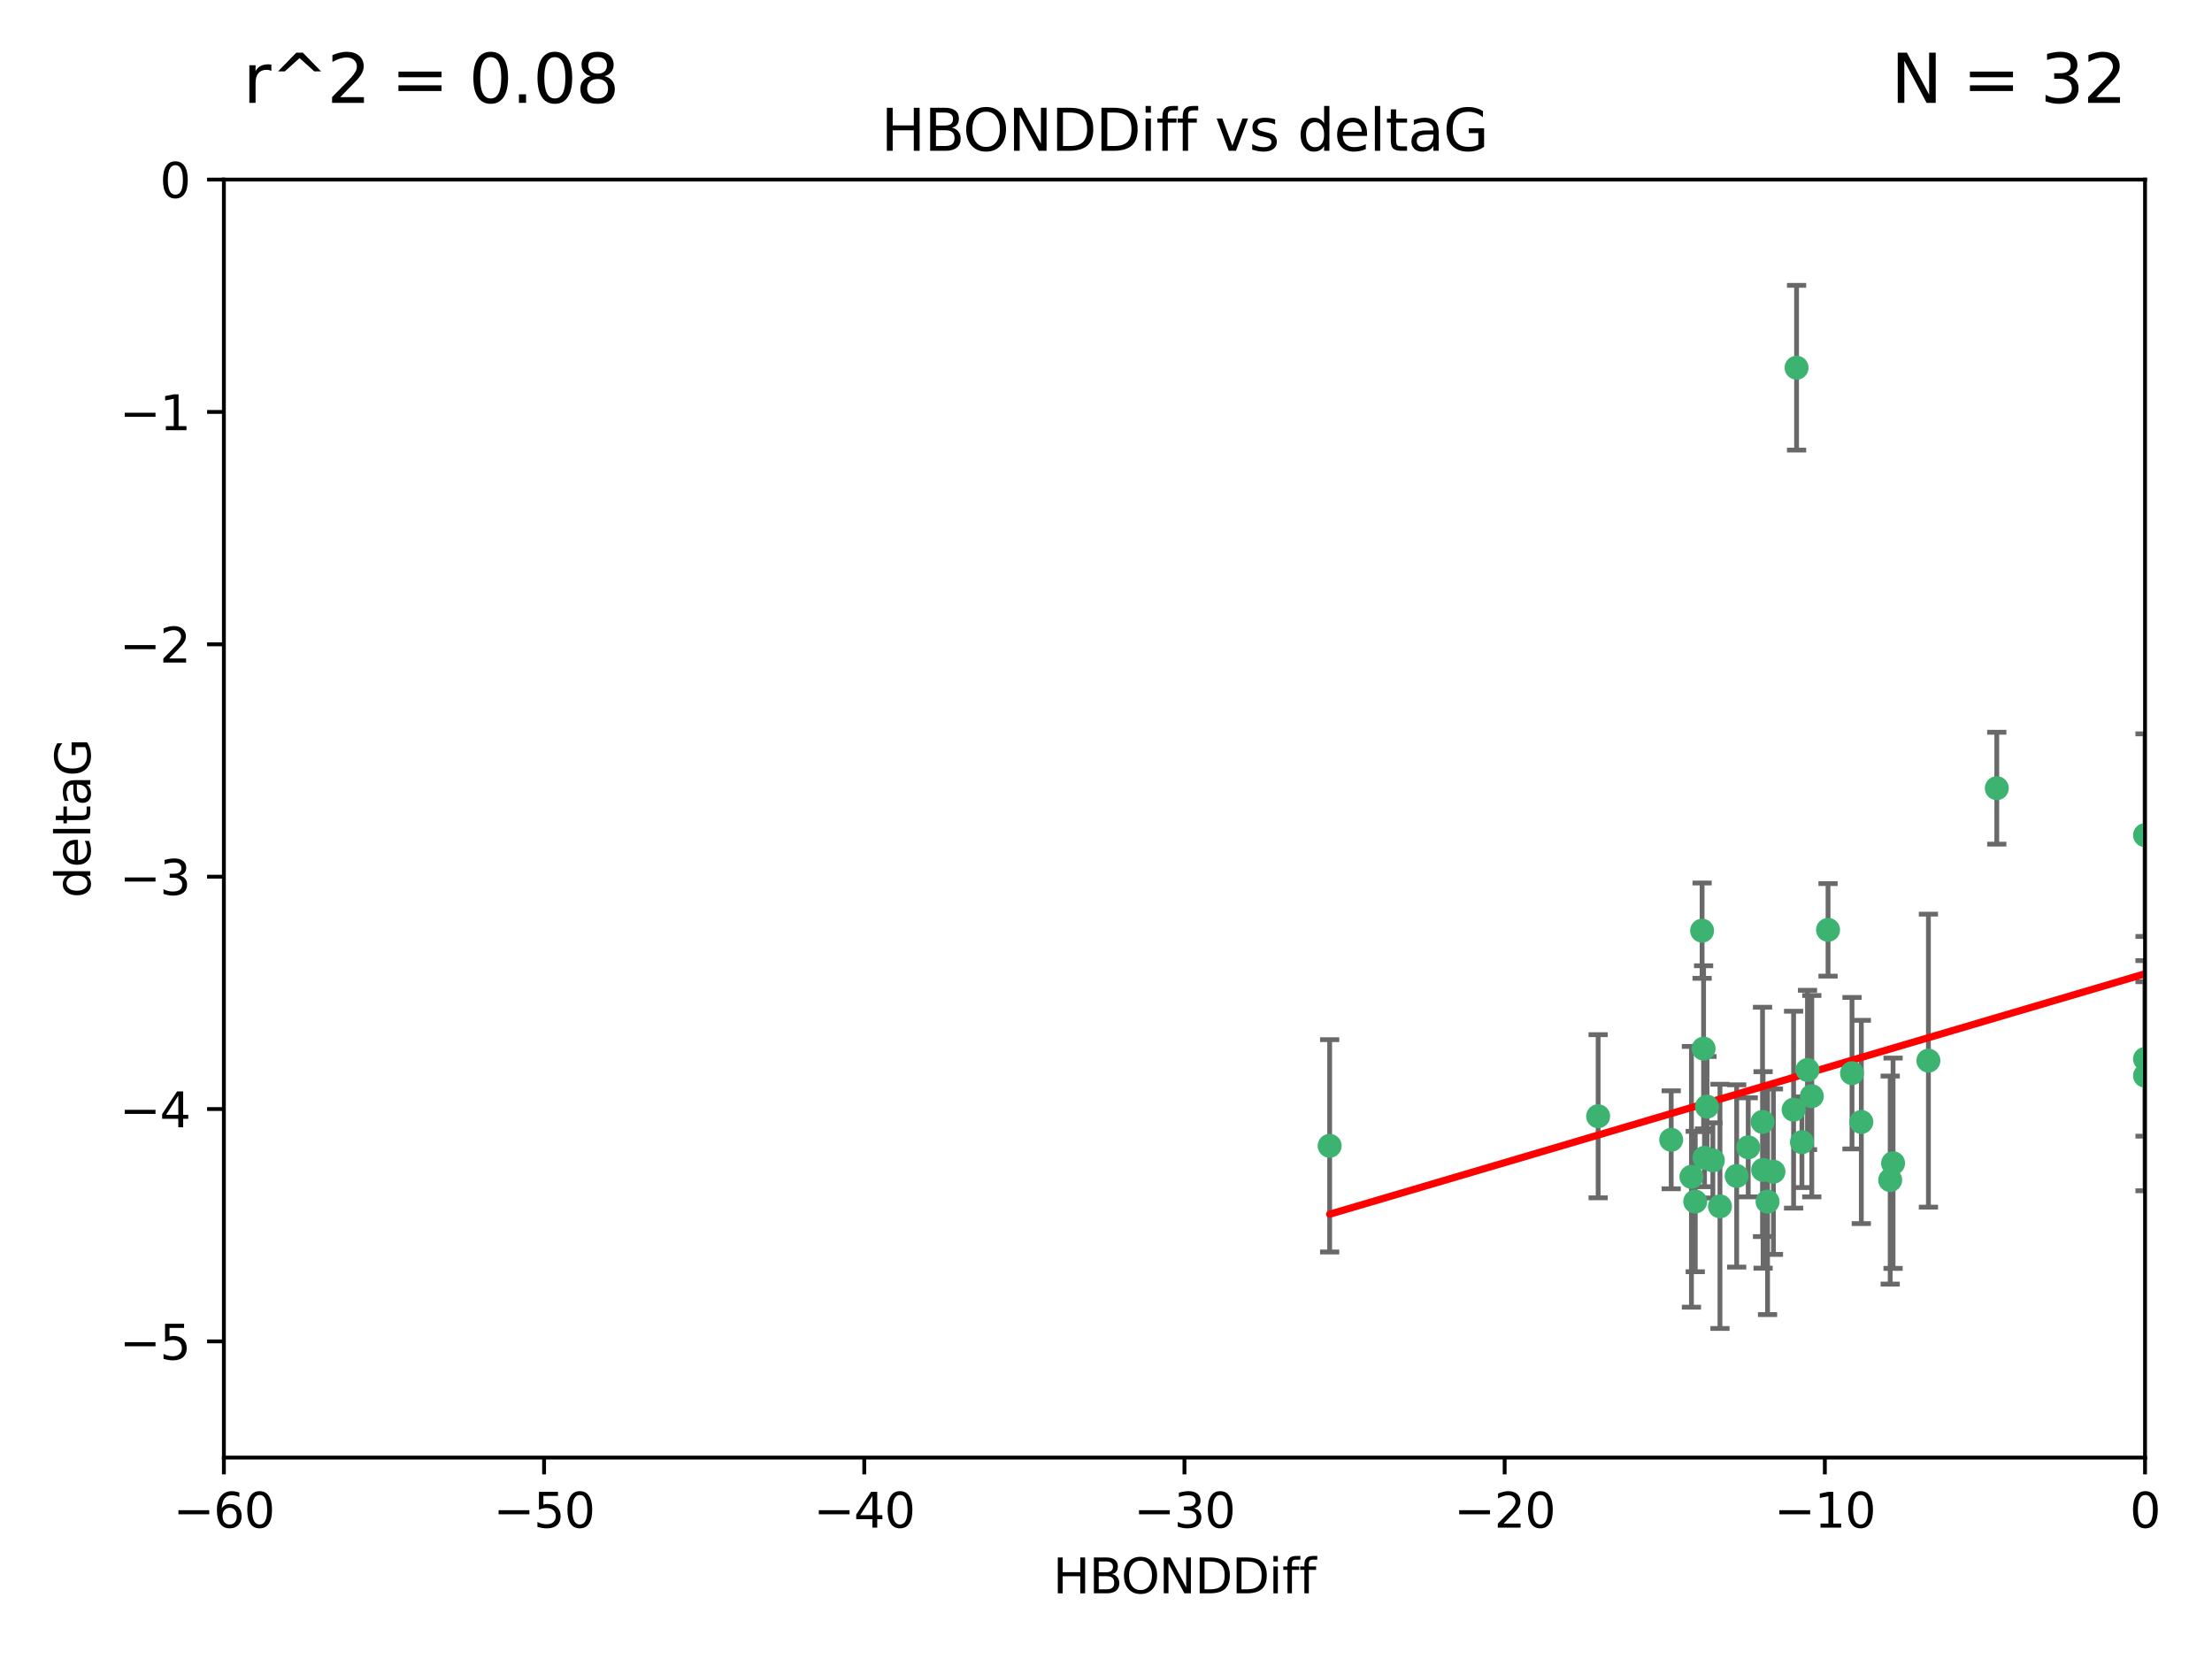 <?xml version="1.0" encoding="utf-8" standalone="no"?>
<!DOCTYPE svg PUBLIC "-//W3C//DTD SVG 1.1//EN"
  "http://www.w3.org/Graphics/SVG/1.1/DTD/svg11.dtd">
<svg xmlns:xlink="http://www.w3.org/1999/xlink" width="460.8pt" height="345.6pt" viewBox="0 0 460.8 345.6" xmlns="http://www.w3.org/2000/svg" version="1.1">
 <defs>
  <style type="text/css">*{stroke-linejoin: round; stroke-linecap: butt}</style>
 </defs>
 <g id="figure_1">
  <g id="patch_1">
   <path d="M 0 345.6 
L 460.8 345.6 
L 460.8 0 
L 0 0 
z
" style="fill: #ffffff"/>
  </g>
  <g id="axes_1">
   <g id="patch_2">
    <path d="M 46.64 303.64 
L 446.85 303.64 
L 446.85 37.411 
L 46.64 37.411 
z
" style="fill: #ffffff"/>
   </g>
   <g id="PathCollection_1">
    <defs>
     <path id="mfb7ead877f" d="M 0 1.118 
C 0.297 1.118 0.581 1 0.791 0.791 
C 1 0.581 1.118 0.297 1.118 0 
C 1.118 -0.297 1 -0.581 0.791 -0.791 
C 0.581 -1 0.297 -1.118 0 -1.118 
C -0.297 -1.118 -0.581 -1 -0.791 -0.791 
C -1 -0.581 -1.118 -0.297 -1.118 0 
C -1.118 0.297 -1 0.581 -0.791 0.791 
C -0.581 1 -0.297 1.118 0 1.118 
z
" style="stroke: #3cb371"/>
    </defs>
    <g clip-path="url(#p977b75078f)">
     <use xlink:href="#mfb7ead877f" x="364.189" y="239.011" style="fill: #3cb371; stroke: #3cb371"/>
     <use xlink:href="#mfb7ead877f" x="368.215" y="250.316" style="fill: #3cb371; stroke: #3cb371"/>
     <use xlink:href="#mfb7ead877f" x="377.43" y="228.355" style="fill: #3cb371; stroke: #3cb371"/>
     <use xlink:href="#mfb7ead877f" x="373.64" y="231.167" style="fill: #3cb371; stroke: #3cb371"/>
     <use xlink:href="#mfb7ead877f" x="352.356" y="245.151" style="fill: #3cb371; stroke: #3cb371"/>
     <use xlink:href="#mfb7ead877f" x="361.781" y="244.971" style="fill: #3cb371; stroke: #3cb371"/>
     <use xlink:href="#mfb7ead877f" x="332.922" y="232.534" style="fill: #3cb371; stroke: #3cb371"/>
     <use xlink:href="#mfb7ead877f" x="348.14" y="237.443" style="fill: #3cb371; stroke: #3cb371"/>
     <use xlink:href="#mfb7ead877f" x="276.992" y="238.695" style="fill: #3cb371; stroke: #3cb371"/>
     <use xlink:href="#mfb7ead877f" x="358.301" y="251.31" style="fill: #3cb371; stroke: #3cb371"/>
     <use xlink:href="#mfb7ead877f" x="367.286" y="243.713" style="fill: #3cb371; stroke: #3cb371"/>
     <use xlink:href="#mfb7ead877f" x="393.763" y="245.83" style="fill: #3cb371; stroke: #3cb371"/>
     <use xlink:href="#mfb7ead877f" x="367.169" y="233.712" style="fill: #3cb371; stroke: #3cb371"/>
     <use xlink:href="#mfb7ead877f" x="356.818" y="241.73" style="fill: #3cb371; stroke: #3cb371"/>
     <use xlink:href="#mfb7ead877f" x="375.375" y="237.937" style="fill: #3cb371; stroke: #3cb371"/>
     <use xlink:href="#mfb7ead877f" x="380.815" y="193.709" style="fill: #3cb371; stroke: #3cb371"/>
     <use xlink:href="#mfb7ead877f" x="369.439" y="244.088" style="fill: #3cb371; stroke: #3cb371"/>
     <use xlink:href="#mfb7ead877f" x="374.258" y="76.602" style="fill: #3cb371; stroke: #3cb371"/>
     <use xlink:href="#mfb7ead877f" x="355.078" y="241.193" style="fill: #3cb371; stroke: #3cb371"/>
     <use xlink:href="#mfb7ead877f" x="387.747" y="233.723" style="fill: #3cb371; stroke: #3cb371"/>
     <use xlink:href="#mfb7ead877f" x="353.151" y="250.302" style="fill: #3cb371; stroke: #3cb371"/>
     <use xlink:href="#mfb7ead877f" x="385.806" y="223.559" style="fill: #3cb371; stroke: #3cb371"/>
     <use xlink:href="#mfb7ead877f" x="354.578" y="193.873" style="fill: #3cb371; stroke: #3cb371"/>
     <use xlink:href="#mfb7ead877f" x="354.889" y="218.451" style="fill: #3cb371; stroke: #3cb371"/>
     <use xlink:href="#mfb7ead877f" x="415.968" y="164.196" style="fill: #3cb371; stroke: #3cb371"/>
     <use xlink:href="#mfb7ead877f" x="355.603" y="230.536" style="fill: #3cb371; stroke: #3cb371"/>
     <use xlink:href="#mfb7ead877f" x="376.533" y="222.895" style="fill: #3cb371; stroke: #3cb371"/>
     <use xlink:href="#mfb7ead877f" x="401.723" y="220.951" style="fill: #3cb371; stroke: #3cb371"/>
     <use xlink:href="#mfb7ead877f" x="446.85" y="173.979" style="fill: #3cb371; stroke: #3cb371"/>
     <use xlink:href="#mfb7ead877f" x="446.85" y="224.085" style="fill: #3cb371; stroke: #3cb371"/>
     <use xlink:href="#mfb7ead877f" x="394.36" y="242.322" style="fill: #3cb371; stroke: #3cb371"/>
     <use xlink:href="#mfb7ead877f" x="446.85" y="220.6" style="fill: #3cb371; stroke: #3cb371"/>
    </g>
   </g>
   <g id="matplotlib.axis_1">
    <g id="xtick_1">
     <g id="line2d_1">
      <defs>
       <path id="meedd1c6a79" d="M 0 0 
L 0 3.5 
" style="stroke: #000000; stroke-width: 0.8"/>
      </defs>
      <g>
       <use xlink:href="#meedd1c6a79" x="46.64" y="303.64" style="stroke: #000000; stroke-width: 0.8"/>
      </g>
     </g>
     <g id="text_1">
      <!-- −60 -->
      <g transform="translate(36.088 318.238)scale(0.1 -0.1)">
       <defs>
        <path id="DejaVuSans-2212" d="M 678 2272 
L 4684 2272 
L 4684 1741 
L 678 1741 
L 678 2272 
z
" transform="scale(0.016)"/>
        <path id="DejaVuSans-36" d="M 2113 2584 
Q 1688 2584 1439 2293 
Q 1191 2003 1191 1497 
Q 1191 994 1439 701 
Q 1688 409 2113 409 
Q 2538 409 2786 701 
Q 3034 994 3034 1497 
Q 3034 2003 2786 2293 
Q 2538 2584 2113 2584 
z
M 3366 4563 
L 3366 3988 
Q 3128 4100 2886 4159 
Q 2644 4219 2406 4219 
Q 1781 4219 1451 3797 
Q 1122 3375 1075 2522 
Q 1259 2794 1537 2939 
Q 1816 3084 2150 3084 
Q 2853 3084 3261 2657 
Q 3669 2231 3669 1497 
Q 3669 778 3244 343 
Q 2819 -91 2113 -91 
Q 1303 -91 875 529 
Q 447 1150 447 2328 
Q 447 3434 972 4092 
Q 1497 4750 2381 4750 
Q 2619 4750 2861 4703 
Q 3103 4656 3366 4563 
z
" transform="scale(0.016)"/>
        <path id="DejaVuSans-30" d="M 2034 4250 
Q 1547 4250 1301 3770 
Q 1056 3291 1056 2328 
Q 1056 1369 1301 889 
Q 1547 409 2034 409 
Q 2525 409 2770 889 
Q 3016 1369 3016 2328 
Q 3016 3291 2770 3770 
Q 2525 4250 2034 4250 
z
M 2034 4750 
Q 2819 4750 3233 4129 
Q 3647 3509 3647 2328 
Q 3647 1150 3233 529 
Q 2819 -91 2034 -91 
Q 1250 -91 836 529 
Q 422 1150 422 2328 
Q 422 3509 836 4129 
Q 1250 4750 2034 4750 
z
" transform="scale(0.016)"/>
       </defs>
       <use xlink:href="#DejaVuSans-2212"/>
       <use xlink:href="#DejaVuSans-36" x="83.789"/>
       <use xlink:href="#DejaVuSans-30" x="147.412"/>
      </g>
     </g>
    </g>
    <g id="xtick_2">
     <g id="line2d_2">
      <g>
       <use xlink:href="#meedd1c6a79" x="113.342" y="303.64" style="stroke: #000000; stroke-width: 0.8"/>
      </g>
     </g>
     <g id="text_2">
      <!-- −50 -->
      <g transform="translate(102.789 318.238)scale(0.1 -0.1)">
       <defs>
        <path id="DejaVuSans-35" d="M 691 4666 
L 3169 4666 
L 3169 4134 
L 1269 4134 
L 1269 2991 
Q 1406 3038 1543 3061 
Q 1681 3084 1819 3084 
Q 2600 3084 3056 2656 
Q 3513 2228 3513 1497 
Q 3513 744 3044 326 
Q 2575 -91 1722 -91 
Q 1428 -91 1123 -41 
Q 819 9 494 109 
L 494 744 
Q 775 591 1075 516 
Q 1375 441 1709 441 
Q 2250 441 2565 725 
Q 2881 1009 2881 1497 
Q 2881 1984 2565 2268 
Q 2250 2553 1709 2553 
Q 1456 2553 1204 2497 
Q 953 2441 691 2322 
L 691 4666 
z
" transform="scale(0.016)"/>
       </defs>
       <use xlink:href="#DejaVuSans-2212"/>
       <use xlink:href="#DejaVuSans-35" x="83.789"/>
       <use xlink:href="#DejaVuSans-30" x="147.412"/>
      </g>
     </g>
    </g>
    <g id="xtick_3">
     <g id="line2d_3">
      <g>
       <use xlink:href="#meedd1c6a79" x="180.043" y="303.64" style="stroke: #000000; stroke-width: 0.8"/>
      </g>
     </g>
     <g id="text_3">
      <!-- −40 -->
      <g transform="translate(169.491 318.238)scale(0.1 -0.1)">
       <defs>
        <path id="DejaVuSans-34" d="M 2419 4116 
L 825 1625 
L 2419 1625 
L 2419 4116 
z
M 2253 4666 
L 3047 4666 
L 3047 1625 
L 3713 1625 
L 3713 1100 
L 3047 1100 
L 3047 0 
L 2419 0 
L 2419 1100 
L 313 1100 
L 313 1709 
L 2253 4666 
z
" transform="scale(0.016)"/>
       </defs>
       <use xlink:href="#DejaVuSans-2212"/>
       <use xlink:href="#DejaVuSans-34" x="83.789"/>
       <use xlink:href="#DejaVuSans-30" x="147.412"/>
      </g>
     </g>
    </g>
    <g id="xtick_4">
     <g id="line2d_4">
      <g>
       <use xlink:href="#meedd1c6a79" x="246.745" y="303.64" style="stroke: #000000; stroke-width: 0.8"/>
      </g>
     </g>
     <g id="text_4">
      <!-- −30 -->
      <g transform="translate(236.193 318.238)scale(0.1 -0.1)">
       <defs>
        <path id="DejaVuSans-33" d="M 2597 2516 
Q 3050 2419 3304 2112 
Q 3559 1806 3559 1356 
Q 3559 666 3084 287 
Q 2609 -91 1734 -91 
Q 1441 -91 1130 -33 
Q 819 25 488 141 
L 488 750 
Q 750 597 1062 519 
Q 1375 441 1716 441 
Q 2309 441 2620 675 
Q 2931 909 2931 1356 
Q 2931 1769 2642 2001 
Q 2353 2234 1838 2234 
L 1294 2234 
L 1294 2753 
L 1863 2753 
Q 2328 2753 2575 2939 
Q 2822 3125 2822 3475 
Q 2822 3834 2567 4026 
Q 2313 4219 1838 4219 
Q 1578 4219 1281 4162 
Q 984 4106 628 3988 
L 628 4550 
Q 988 4650 1302 4700 
Q 1616 4750 1894 4750 
Q 2613 4750 3031 4423 
Q 3450 4097 3450 3541 
Q 3450 3153 3228 2886 
Q 3006 2619 2597 2516 
z
" transform="scale(0.016)"/>
       </defs>
       <use xlink:href="#DejaVuSans-2212"/>
       <use xlink:href="#DejaVuSans-33" x="83.789"/>
       <use xlink:href="#DejaVuSans-30" x="147.412"/>
      </g>
     </g>
    </g>
    <g id="xtick_5">
     <g id="line2d_5">
      <g>
       <use xlink:href="#meedd1c6a79" x="313.447" y="303.64" style="stroke: #000000; stroke-width: 0.8"/>
      </g>
     </g>
     <g id="text_5">
      <!-- −20 -->
      <g transform="translate(302.894 318.238)scale(0.1 -0.1)">
       <defs>
        <path id="DejaVuSans-32" d="M 1228 531 
L 3431 531 
L 3431 0 
L 469 0 
L 469 531 
Q 828 903 1448 1529 
Q 2069 2156 2228 2338 
Q 2531 2678 2651 2914 
Q 2772 3150 2772 3378 
Q 2772 3750 2511 3984 
Q 2250 4219 1831 4219 
Q 1534 4219 1204 4116 
Q 875 4013 500 3803 
L 500 4441 
Q 881 4594 1212 4672 
Q 1544 4750 1819 4750 
Q 2544 4750 2975 4387 
Q 3406 4025 3406 3419 
Q 3406 3131 3298 2873 
Q 3191 2616 2906 2266 
Q 2828 2175 2409 1742 
Q 1991 1309 1228 531 
z
" transform="scale(0.016)"/>
       </defs>
       <use xlink:href="#DejaVuSans-2212"/>
       <use xlink:href="#DejaVuSans-32" x="83.789"/>
       <use xlink:href="#DejaVuSans-30" x="147.412"/>
      </g>
     </g>
    </g>
    <g id="xtick_6">
     <g id="line2d_6">
      <g>
       <use xlink:href="#meedd1c6a79" x="380.148" y="303.64" style="stroke: #000000; stroke-width: 0.8"/>
      </g>
     </g>
     <g id="text_6">
      <!-- −10 -->
      <g transform="translate(369.596 318.238)scale(0.1 -0.1)">
       <defs>
        <path id="DejaVuSans-31" d="M 794 531 
L 1825 531 
L 1825 4091 
L 703 3866 
L 703 4441 
L 1819 4666 
L 2450 4666 
L 2450 531 
L 3481 531 
L 3481 0 
L 794 0 
L 794 531 
z
" transform="scale(0.016)"/>
       </defs>
       <use xlink:href="#DejaVuSans-2212"/>
       <use xlink:href="#DejaVuSans-31" x="83.789"/>
       <use xlink:href="#DejaVuSans-30" x="147.412"/>
      </g>
     </g>
    </g>
    <g id="xtick_7">
     <g id="line2d_7">
      <g>
       <use xlink:href="#meedd1c6a79" x="446.85" y="303.64" style="stroke: #000000; stroke-width: 0.8"/>
      </g>
     </g>
     <g id="text_7">
      <!-- 0 -->
      <g transform="translate(443.669 318.238)scale(0.1 -0.1)">
       <use xlink:href="#DejaVuSans-30"/>
      </g>
     </g>
    </g>
    <g id="text_8">
     <!-- HBONDDiff -->
     <g transform="translate(219.356 331.917)scale(0.1 -0.1)">
      <defs>
       <path id="DejaVuSans-48" d="M 628 4666 
L 1259 4666 
L 1259 2753 
L 3553 2753 
L 3553 4666 
L 4184 4666 
L 4184 0 
L 3553 0 
L 3553 2222 
L 1259 2222 
L 1259 0 
L 628 0 
L 628 4666 
z
" transform="scale(0.016)"/>
       <path id="DejaVuSans-42" d="M 1259 2228 
L 1259 519 
L 2272 519 
Q 2781 519 3026 730 
Q 3272 941 3272 1375 
Q 3272 1813 3026 2020 
Q 2781 2228 2272 2228 
L 1259 2228 
z
M 1259 4147 
L 1259 2741 
L 2194 2741 
Q 2656 2741 2882 2914 
Q 3109 3088 3109 3444 
Q 3109 3797 2882 3972 
Q 2656 4147 2194 4147 
L 1259 4147 
z
M 628 4666 
L 2241 4666 
Q 2963 4666 3353 4366 
Q 3744 4066 3744 3513 
Q 3744 3084 3544 2831 
Q 3344 2578 2956 2516 
Q 3422 2416 3680 2098 
Q 3938 1781 3938 1306 
Q 3938 681 3513 340 
Q 3088 0 2303 0 
L 628 0 
L 628 4666 
z
" transform="scale(0.016)"/>
       <path id="DejaVuSans-4f" d="M 2522 4238 
Q 1834 4238 1429 3725 
Q 1025 3213 1025 2328 
Q 1025 1447 1429 934 
Q 1834 422 2522 422 
Q 3209 422 3611 934 
Q 4013 1447 4013 2328 
Q 4013 3213 3611 3725 
Q 3209 4238 2522 4238 
z
M 2522 4750 
Q 3503 4750 4090 4092 
Q 4678 3434 4678 2328 
Q 4678 1225 4090 567 
Q 3503 -91 2522 -91 
Q 1538 -91 948 565 
Q 359 1222 359 2328 
Q 359 3434 948 4092 
Q 1538 4750 2522 4750 
z
" transform="scale(0.016)"/>
       <path id="DejaVuSans-4e" d="M 628 4666 
L 1478 4666 
L 3547 763 
L 3547 4666 
L 4159 4666 
L 4159 0 
L 3309 0 
L 1241 3903 
L 1241 0 
L 628 0 
L 628 4666 
z
" transform="scale(0.016)"/>
       <path id="DejaVuSans-44" d="M 1259 4147 
L 1259 519 
L 2022 519 
Q 2988 519 3436 956 
Q 3884 1394 3884 2338 
Q 3884 3275 3436 3711 
Q 2988 4147 2022 4147 
L 1259 4147 
z
M 628 4666 
L 1925 4666 
Q 3281 4666 3915 4102 
Q 4550 3538 4550 2338 
Q 4550 1131 3912 565 
Q 3275 0 1925 0 
L 628 0 
L 628 4666 
z
" transform="scale(0.016)"/>
       <path id="DejaVuSans-69" d="M 603 3500 
L 1178 3500 
L 1178 0 
L 603 0 
L 603 3500 
z
M 603 4863 
L 1178 4863 
L 1178 4134 
L 603 4134 
L 603 4863 
z
" transform="scale(0.016)"/>
       <path id="DejaVuSans-66" d="M 2375 4863 
L 2375 4384 
L 1825 4384 
Q 1516 4384 1395 4259 
Q 1275 4134 1275 3809 
L 1275 3500 
L 2222 3500 
L 2222 3053 
L 1275 3053 
L 1275 0 
L 697 0 
L 697 3053 
L 147 3053 
L 147 3500 
L 697 3500 
L 697 3744 
Q 697 4328 969 4595 
Q 1241 4863 1831 4863 
L 2375 4863 
z
" transform="scale(0.016)"/>
      </defs>
      <use xlink:href="#DejaVuSans-48"/>
      <use xlink:href="#DejaVuSans-42" x="75.195"/>
      <use xlink:href="#DejaVuSans-4f" x="142.049"/>
      <use xlink:href="#DejaVuSans-4e" x="220.76"/>
      <use xlink:href="#DejaVuSans-44" x="295.564"/>
      <use xlink:href="#DejaVuSans-44" x="372.566"/>
      <use xlink:href="#DejaVuSans-69" x="449.568"/>
      <use xlink:href="#DejaVuSans-66" x="477.352"/>
      <use xlink:href="#DejaVuSans-66" x="512.557"/>
     </g>
    </g>
   </g>
   <g id="matplotlib.axis_2">
    <g id="ytick_1">
     <g id="line2d_8">
      <defs>
       <path id="m70de331fce" d="M 0 0 
L -3.5 0 
" style="stroke: #000000; stroke-width: 0.8"/>
      </defs>
      <g>
       <use xlink:href="#m70de331fce" x="46.64" y="279.437" style="stroke: #000000; stroke-width: 0.8"/>
      </g>
     </g>
     <g id="text_9">
      <!-- −5 -->
      <g transform="translate(24.898 283.237)scale(0.1 -0.1)">
       <use xlink:href="#DejaVuSans-2212"/>
       <use xlink:href="#DejaVuSans-35" x="83.789"/>
      </g>
     </g>
    </g>
    <g id="ytick_2">
     <g id="line2d_9">
      <g>
       <use xlink:href="#m70de331fce" x="46.64" y="231.032" style="stroke: #000000; stroke-width: 0.8"/>
      </g>
     </g>
     <g id="text_10">
      <!-- −4 -->
      <g transform="translate(24.898 234.831)scale(0.1 -0.1)">
       <use xlink:href="#DejaVuSans-2212"/>
       <use xlink:href="#DejaVuSans-34" x="83.789"/>
      </g>
     </g>
    </g>
    <g id="ytick_3">
     <g id="line2d_10">
      <g>
       <use xlink:href="#m70de331fce" x="46.64" y="182.627" style="stroke: #000000; stroke-width: 0.8"/>
      </g>
     </g>
     <g id="text_11">
      <!-- −3 -->
      <g transform="translate(24.898 186.426)scale(0.1 -0.1)">
       <use xlink:href="#DejaVuSans-2212"/>
       <use xlink:href="#DejaVuSans-33" x="83.789"/>
      </g>
     </g>
    </g>
    <g id="ytick_4">
     <g id="line2d_11">
      <g>
       <use xlink:href="#m70de331fce" x="46.64" y="134.222" style="stroke: #000000; stroke-width: 0.8"/>
      </g>
     </g>
     <g id="text_12">
      <!-- −2 -->
      <g transform="translate(24.898 138.021)scale(0.1 -0.1)">
       <use xlink:href="#DejaVuSans-2212"/>
       <use xlink:href="#DejaVuSans-32" x="83.789"/>
      </g>
     </g>
    </g>
    <g id="ytick_5">
     <g id="line2d_12">
      <g>
       <use xlink:href="#m70de331fce" x="46.64" y="85.816" style="stroke: #000000; stroke-width: 0.8"/>
      </g>
     </g>
     <g id="text_13">
      <!-- −1 -->
      <g transform="translate(24.898 89.616)scale(0.1 -0.1)">
       <use xlink:href="#DejaVuSans-2212"/>
       <use xlink:href="#DejaVuSans-31" x="83.789"/>
      </g>
     </g>
    </g>
    <g id="ytick_6">
     <g id="line2d_13">
      <g>
       <use xlink:href="#m70de331fce" x="46.64" y="37.411" style="stroke: #000000; stroke-width: 0.8"/>
      </g>
     </g>
     <g id="text_14">
      <!-- 0 -->
      <g transform="translate(33.278 41.21)scale(0.1 -0.1)">
       <use xlink:href="#DejaVuSans-30"/>
      </g>
     </g>
    </g>
    <g id="text_15">
     <!-- deltaG -->
     <g transform="translate(18.818 187.064)rotate(-90)scale(0.1 -0.1)">
      <defs>
       <path id="DejaVuSans-64" d="M 2906 2969 
L 2906 4863 
L 3481 4863 
L 3481 0 
L 2906 0 
L 2906 525 
Q 2725 213 2448 61 
Q 2172 -91 1784 -91 
Q 1150 -91 751 415 
Q 353 922 353 1747 
Q 353 2572 751 3078 
Q 1150 3584 1784 3584 
Q 2172 3584 2448 3432 
Q 2725 3281 2906 2969 
z
M 947 1747 
Q 947 1113 1208 752 
Q 1469 391 1925 391 
Q 2381 391 2643 752 
Q 2906 1113 2906 1747 
Q 2906 2381 2643 2742 
Q 2381 3103 1925 3103 
Q 1469 3103 1208 2742 
Q 947 2381 947 1747 
z
" transform="scale(0.016)"/>
       <path id="DejaVuSans-65" d="M 3597 1894 
L 3597 1613 
L 953 1613 
Q 991 1019 1311 708 
Q 1631 397 2203 397 
Q 2534 397 2845 478 
Q 3156 559 3463 722 
L 3463 178 
Q 3153 47 2828 -22 
Q 2503 -91 2169 -91 
Q 1331 -91 842 396 
Q 353 884 353 1716 
Q 353 2575 817 3079 
Q 1281 3584 2069 3584 
Q 2775 3584 3186 3129 
Q 3597 2675 3597 1894 
z
M 3022 2063 
Q 3016 2534 2758 2815 
Q 2500 3097 2075 3097 
Q 1594 3097 1305 2825 
Q 1016 2553 972 2059 
L 3022 2063 
z
" transform="scale(0.016)"/>
       <path id="DejaVuSans-6c" d="M 603 4863 
L 1178 4863 
L 1178 0 
L 603 0 
L 603 4863 
z
" transform="scale(0.016)"/>
       <path id="DejaVuSans-74" d="M 1172 4494 
L 1172 3500 
L 2356 3500 
L 2356 3053 
L 1172 3053 
L 1172 1153 
Q 1172 725 1289 603 
Q 1406 481 1766 481 
L 2356 481 
L 2356 0 
L 1766 0 
Q 1100 0 847 248 
Q 594 497 594 1153 
L 594 3053 
L 172 3053 
L 172 3500 
L 594 3500 
L 594 4494 
L 1172 4494 
z
" transform="scale(0.016)"/>
       <path id="DejaVuSans-61" d="M 2194 1759 
Q 1497 1759 1228 1600 
Q 959 1441 959 1056 
Q 959 750 1161 570 
Q 1363 391 1709 391 
Q 2188 391 2477 730 
Q 2766 1069 2766 1631 
L 2766 1759 
L 2194 1759 
z
M 3341 1997 
L 3341 0 
L 2766 0 
L 2766 531 
Q 2569 213 2275 61 
Q 1981 -91 1556 -91 
Q 1019 -91 701 211 
Q 384 513 384 1019 
Q 384 1609 779 1909 
Q 1175 2209 1959 2209 
L 2766 2209 
L 2766 2266 
Q 2766 2663 2505 2880 
Q 2244 3097 1772 3097 
Q 1472 3097 1187 3025 
Q 903 2953 641 2809 
L 641 3341 
Q 956 3463 1253 3523 
Q 1550 3584 1831 3584 
Q 2591 3584 2966 3190 
Q 3341 2797 3341 1997 
z
" transform="scale(0.016)"/>
       <path id="DejaVuSans-47" d="M 3809 666 
L 3809 1919 
L 2778 1919 
L 2778 2438 
L 4434 2438 
L 4434 434 
Q 4069 175 3628 42 
Q 3188 -91 2688 -91 
Q 1594 -91 976 548 
Q 359 1188 359 2328 
Q 359 3472 976 4111 
Q 1594 4750 2688 4750 
Q 3144 4750 3555 4637 
Q 3966 4525 4313 4306 
L 4313 3634 
Q 3963 3931 3569 4081 
Q 3175 4231 2741 4231 
Q 1884 4231 1454 3753 
Q 1025 3275 1025 2328 
Q 1025 1384 1454 906 
Q 1884 428 2741 428 
Q 3075 428 3337 486 
Q 3600 544 3809 666 
z
" transform="scale(0.016)"/>
      </defs>
      <use xlink:href="#DejaVuSans-64"/>
      <use xlink:href="#DejaVuSans-65" x="63.477"/>
      <use xlink:href="#DejaVuSans-6c" x="125"/>
      <use xlink:href="#DejaVuSans-74" x="152.783"/>
      <use xlink:href="#DejaVuSans-61" x="191.992"/>
      <use xlink:href="#DejaVuSans-47" x="253.271"/>
     </g>
    </g>
   </g>
   <g id="LineCollection_1">
    <path d="M 364.189 249.332 
L 364.189 228.691 
" clip-path="url(#p977b75078f)" style="fill: none; stroke: #696969"/>
    <path d="M 368.215 273.851 
L 368.215 226.78 
" clip-path="url(#p977b75078f)" style="fill: none; stroke: #696969"/>
    <path d="M 377.43 249.329 
L 377.43 207.382 
" clip-path="url(#p977b75078f)" style="fill: none; stroke: #696969"/>
    <path d="M 373.64 251.678 
L 373.64 210.656 
" clip-path="url(#p977b75078f)" style="fill: none; stroke: #696969"/>
    <path d="M 352.356 272.312 
L 352.356 217.99 
" clip-path="url(#p977b75078f)" style="fill: none; stroke: #696969"/>
    <path d="M 361.781 263.96 
L 361.781 225.982 
" clip-path="url(#p977b75078f)" style="fill: none; stroke: #696969"/>
    <path d="M 332.922 249.526 
L 332.922 215.542 
" clip-path="url(#p977b75078f)" style="fill: none; stroke: #696969"/>
    <path d="M 348.14 247.65 
L 348.14 227.236 
" clip-path="url(#p977b75078f)" style="fill: none; stroke: #696969"/>
    <path d="M 276.992 260.812 
L 276.992 216.578 
" clip-path="url(#p977b75078f)" style="fill: none; stroke: #696969"/>
    <path d="M 358.301 276.746 
L 358.301 225.873 
" clip-path="url(#p977b75078f)" style="fill: none; stroke: #696969"/>
    <path d="M 367.286 264.178 
L 367.286 223.248 
" clip-path="url(#p977b75078f)" style="fill: none; stroke: #696969"/>
    <path d="M 393.763 267.497 
L 393.763 224.162 
" clip-path="url(#p977b75078f)" style="fill: none; stroke: #696969"/>
    <path d="M 367.169 257.598 
L 367.169 209.826 
" clip-path="url(#p977b75078f)" style="fill: none; stroke: #696969"/>
    <path d="M 356.818 249.557 
L 356.818 233.903 
" clip-path="url(#p977b75078f)" style="fill: none; stroke: #696969"/>
    <path d="M 375.375 247.386 
L 375.375 228.488 
" clip-path="url(#p977b75078f)" style="fill: none; stroke: #696969"/>
    <path d="M 380.815 203.348 
L 380.815 184.071 
" clip-path="url(#p977b75078f)" style="fill: none; stroke: #696969"/>
    <path d="M 369.439 261.318 
L 369.439 226.858 
" clip-path="url(#p977b75078f)" style="fill: none; stroke: #696969"/>
    <path d="M 374.258 93.762 
L 374.258 59.442 
" clip-path="url(#p977b75078f)" style="fill: none; stroke: #696969"/>
    <path d="M 355.078 247.22 
L 355.078 235.166 
" clip-path="url(#p977b75078f)" style="fill: none; stroke: #696969"/>
    <path d="M 387.747 254.896 
L 387.747 212.549 
" clip-path="url(#p977b75078f)" style="fill: none; stroke: #696969"/>
    <path d="M 353.151 264.925 
L 353.151 235.679 
" clip-path="url(#p977b75078f)" style="fill: none; stroke: #696969"/>
    <path d="M 385.806 239.336 
L 385.806 207.781 
" clip-path="url(#p977b75078f)" style="fill: none; stroke: #696969"/>
    <path d="M 354.578 203.802 
L 354.578 183.944 
" clip-path="url(#p977b75078f)" style="fill: none; stroke: #696969"/>
    <path d="M 354.889 235.713 
L 354.889 201.188 
" clip-path="url(#p977b75078f)" style="fill: none; stroke: #696969"/>
    <path d="M 415.968 175.847 
L 415.968 152.545 
" clip-path="url(#p977b75078f)" style="fill: none; stroke: #696969"/>
    <path d="M 355.603 240.987 
L 355.603 220.084 
" clip-path="url(#p977b75078f)" style="fill: none; stroke: #696969"/>
    <path d="M 376.533 239.489 
L 376.533 206.3 
" clip-path="url(#p977b75078f)" style="fill: none; stroke: #696969"/>
    <path d="M 401.723 251.471 
L 401.723 190.431 
" clip-path="url(#p977b75078f)" style="fill: none; stroke: #696969"/>
    <path d="M 446.85 195.085 
L 446.85 152.873 
" clip-path="url(#p977b75078f)" style="fill: none; stroke: #696969"/>
    <path d="M 446.85 248.056 
L 446.85 200.114 
" clip-path="url(#p977b75078f)" style="fill: none; stroke: #696969"/>
    <path d="M 394.36 264.227 
L 394.36 220.417 
" clip-path="url(#p977b75078f)" style="fill: none; stroke: #696969"/>
    <path d="M 446.85 236.686 
L 446.85 204.513 
" clip-path="url(#p977b75078f)" style="fill: none; stroke: #696969"/>
   </g>
   <g id="line2d_14">
    <defs>
     <path id="mcb9eb24c75" d="M 2 0 
L -2 -0 
" style="stroke: #696969"/>
    </defs>
    <g clip-path="url(#p977b75078f)">
     <use xlink:href="#mcb9eb24c75" x="364.189" y="249.332" style="fill: #696969; stroke: #696969"/>
     <use xlink:href="#mcb9eb24c75" x="368.215" y="273.851" style="fill: #696969; stroke: #696969"/>
     <use xlink:href="#mcb9eb24c75" x="377.43" y="249.329" style="fill: #696969; stroke: #696969"/>
     <use xlink:href="#mcb9eb24c75" x="373.64" y="251.678" style="fill: #696969; stroke: #696969"/>
     <use xlink:href="#mcb9eb24c75" x="352.356" y="272.312" style="fill: #696969; stroke: #696969"/>
     <use xlink:href="#mcb9eb24c75" x="361.781" y="263.96" style="fill: #696969; stroke: #696969"/>
     <use xlink:href="#mcb9eb24c75" x="332.922" y="249.526" style="fill: #696969; stroke: #696969"/>
     <use xlink:href="#mcb9eb24c75" x="348.14" y="247.65" style="fill: #696969; stroke: #696969"/>
     <use xlink:href="#mcb9eb24c75" x="276.992" y="260.812" style="fill: #696969; stroke: #696969"/>
     <use xlink:href="#mcb9eb24c75" x="358.301" y="276.746" style="fill: #696969; stroke: #696969"/>
     <use xlink:href="#mcb9eb24c75" x="367.286" y="264.178" style="fill: #696969; stroke: #696969"/>
     <use xlink:href="#mcb9eb24c75" x="393.763" y="267.497" style="fill: #696969; stroke: #696969"/>
     <use xlink:href="#mcb9eb24c75" x="367.169" y="257.598" style="fill: #696969; stroke: #696969"/>
     <use xlink:href="#mcb9eb24c75" x="356.818" y="249.557" style="fill: #696969; stroke: #696969"/>
     <use xlink:href="#mcb9eb24c75" x="375.375" y="247.386" style="fill: #696969; stroke: #696969"/>
     <use xlink:href="#mcb9eb24c75" x="380.815" y="203.348" style="fill: #696969; stroke: #696969"/>
     <use xlink:href="#mcb9eb24c75" x="369.439" y="261.318" style="fill: #696969; stroke: #696969"/>
     <use xlink:href="#mcb9eb24c75" x="374.258" y="93.762" style="fill: #696969; stroke: #696969"/>
     <use xlink:href="#mcb9eb24c75" x="355.078" y="247.22" style="fill: #696969; stroke: #696969"/>
     <use xlink:href="#mcb9eb24c75" x="387.747" y="254.896" style="fill: #696969; stroke: #696969"/>
     <use xlink:href="#mcb9eb24c75" x="353.151" y="264.925" style="fill: #696969; stroke: #696969"/>
     <use xlink:href="#mcb9eb24c75" x="385.806" y="239.336" style="fill: #696969; stroke: #696969"/>
     <use xlink:href="#mcb9eb24c75" x="354.578" y="203.802" style="fill: #696969; stroke: #696969"/>
     <use xlink:href="#mcb9eb24c75" x="354.889" y="235.713" style="fill: #696969; stroke: #696969"/>
     <use xlink:href="#mcb9eb24c75" x="415.968" y="175.847" style="fill: #696969; stroke: #696969"/>
     <use xlink:href="#mcb9eb24c75" x="355.603" y="240.987" style="fill: #696969; stroke: #696969"/>
     <use xlink:href="#mcb9eb24c75" x="376.533" y="239.489" style="fill: #696969; stroke: #696969"/>
     <use xlink:href="#mcb9eb24c75" x="401.723" y="251.471" style="fill: #696969; stroke: #696969"/>
     <use xlink:href="#mcb9eb24c75" x="446.85" y="195.085" style="fill: #696969; stroke: #696969"/>
     <use xlink:href="#mcb9eb24c75" x="446.85" y="248.056" style="fill: #696969; stroke: #696969"/>
     <use xlink:href="#mcb9eb24c75" x="394.36" y="264.227" style="fill: #696969; stroke: #696969"/>
     <use xlink:href="#mcb9eb24c75" x="446.85" y="236.686" style="fill: #696969; stroke: #696969"/>
    </g>
   </g>
   <g id="line2d_15">
    <g clip-path="url(#p977b75078f)">
     <use xlink:href="#mcb9eb24c75" x="364.189" y="228.691" style="fill: #696969; stroke: #696969"/>
     <use xlink:href="#mcb9eb24c75" x="368.215" y="226.78" style="fill: #696969; stroke: #696969"/>
     <use xlink:href="#mcb9eb24c75" x="377.43" y="207.382" style="fill: #696969; stroke: #696969"/>
     <use xlink:href="#mcb9eb24c75" x="373.64" y="210.656" style="fill: #696969; stroke: #696969"/>
     <use xlink:href="#mcb9eb24c75" x="352.356" y="217.99" style="fill: #696969; stroke: #696969"/>
     <use xlink:href="#mcb9eb24c75" x="361.781" y="225.982" style="fill: #696969; stroke: #696969"/>
     <use xlink:href="#mcb9eb24c75" x="332.922" y="215.542" style="fill: #696969; stroke: #696969"/>
     <use xlink:href="#mcb9eb24c75" x="348.14" y="227.236" style="fill: #696969; stroke: #696969"/>
     <use xlink:href="#mcb9eb24c75" x="276.992" y="216.578" style="fill: #696969; stroke: #696969"/>
     <use xlink:href="#mcb9eb24c75" x="358.301" y="225.873" style="fill: #696969; stroke: #696969"/>
     <use xlink:href="#mcb9eb24c75" x="367.286" y="223.248" style="fill: #696969; stroke: #696969"/>
     <use xlink:href="#mcb9eb24c75" x="393.763" y="224.162" style="fill: #696969; stroke: #696969"/>
     <use xlink:href="#mcb9eb24c75" x="367.169" y="209.826" style="fill: #696969; stroke: #696969"/>
     <use xlink:href="#mcb9eb24c75" x="356.818" y="233.903" style="fill: #696969; stroke: #696969"/>
     <use xlink:href="#mcb9eb24c75" x="375.375" y="228.488" style="fill: #696969; stroke: #696969"/>
     <use xlink:href="#mcb9eb24c75" x="380.815" y="184.071" style="fill: #696969; stroke: #696969"/>
     <use xlink:href="#mcb9eb24c75" x="369.439" y="226.858" style="fill: #696969; stroke: #696969"/>
     <use xlink:href="#mcb9eb24c75" x="374.258" y="59.442" style="fill: #696969; stroke: #696969"/>
     <use xlink:href="#mcb9eb24c75" x="355.078" y="235.166" style="fill: #696969; stroke: #696969"/>
     <use xlink:href="#mcb9eb24c75" x="387.747" y="212.549" style="fill: #696969; stroke: #696969"/>
     <use xlink:href="#mcb9eb24c75" x="353.151" y="235.679" style="fill: #696969; stroke: #696969"/>
     <use xlink:href="#mcb9eb24c75" x="385.806" y="207.781" style="fill: #696969; stroke: #696969"/>
     <use xlink:href="#mcb9eb24c75" x="354.578" y="183.944" style="fill: #696969; stroke: #696969"/>
     <use xlink:href="#mcb9eb24c75" x="354.889" y="201.188" style="fill: #696969; stroke: #696969"/>
     <use xlink:href="#mcb9eb24c75" x="415.968" y="152.545" style="fill: #696969; stroke: #696969"/>
     <use xlink:href="#mcb9eb24c75" x="355.603" y="220.084" style="fill: #696969; stroke: #696969"/>
     <use xlink:href="#mcb9eb24c75" x="376.533" y="206.3" style="fill: #696969; stroke: #696969"/>
     <use xlink:href="#mcb9eb24c75" x="401.723" y="190.431" style="fill: #696969; stroke: #696969"/>
     <use xlink:href="#mcb9eb24c75" x="446.85" y="152.873" style="fill: #696969; stroke: #696969"/>
     <use xlink:href="#mcb9eb24c75" x="446.85" y="200.114" style="fill: #696969; stroke: #696969"/>
     <use xlink:href="#mcb9eb24c75" x="394.36" y="220.417" style="fill: #696969; stroke: #696969"/>
     <use xlink:href="#mcb9eb24c75" x="446.85" y="204.513" style="fill: #696969; stroke: #696969"/>
    </g>
   </g>
   <g id="line2d_16">
    <path d="M 364.189 227.235 
L 368.215 226.048 
L 377.43 223.331 
L 373.64 224.449 
L 352.356 230.724 
L 361.781 227.945 
L 332.922 236.454 
L 348.14 231.967 
L 276.992 252.944 
L 358.301 228.971 
L 367.286 226.322 
L 393.763 218.516 
L 367.169 226.357 
L 356.818 229.408 
L 375.375 223.937 
L 380.815 222.333 
L 369.439 225.687 
L 374.258 224.267 
L 355.078 229.922 
L 387.747 220.29 
L 353.151 230.49 
L 385.806 220.862 
L 354.578 230.069 
L 354.889 229.977 
L 415.968 211.969 
L 355.603 229.767 
L 376.533 223.596 
L 401.723 216.169 
L 446.85 202.864 
L 446.85 202.864 
L 394.36 218.34 
L 446.85 202.864 
" clip-path="url(#p977b75078f)" style="fill: none; stroke: #ff0000; stroke-width: 1.5; stroke-linecap: square"/>
   </g>
   <g id="line2d_17">
    <defs>
     <path id="m6af3968c92" d="M 0 2 
C 0.53 2 1.039 1.789 1.414 1.414 
C 1.789 1.039 2 0.53 2 0 
C 2 -0.53 1.789 -1.039 1.414 -1.414 
C 1.039 -1.789 0.53 -2 0 -2 
C -0.53 -2 -1.039 -1.789 -1.414 -1.414 
C -1.789 -1.039 -2 -0.53 -2 0 
C -2 0.53 -1.789 1.039 -1.414 1.414 
C -1.039 1.789 -0.53 2 0 2 
z
" style="stroke: #3cb371"/>
    </defs>
    <g clip-path="url(#p977b75078f)">
     <use xlink:href="#m6af3968c92" x="364.189" y="239.011" style="fill: #3cb371; stroke: #3cb371"/>
     <use xlink:href="#m6af3968c92" x="368.215" y="250.316" style="fill: #3cb371; stroke: #3cb371"/>
     <use xlink:href="#m6af3968c92" x="377.43" y="228.355" style="fill: #3cb371; stroke: #3cb371"/>
     <use xlink:href="#m6af3968c92" x="373.64" y="231.167" style="fill: #3cb371; stroke: #3cb371"/>
     <use xlink:href="#m6af3968c92" x="352.356" y="245.151" style="fill: #3cb371; stroke: #3cb371"/>
     <use xlink:href="#m6af3968c92" x="361.781" y="244.971" style="fill: #3cb371; stroke: #3cb371"/>
     <use xlink:href="#m6af3968c92" x="332.922" y="232.534" style="fill: #3cb371; stroke: #3cb371"/>
     <use xlink:href="#m6af3968c92" x="348.14" y="237.443" style="fill: #3cb371; stroke: #3cb371"/>
     <use xlink:href="#m6af3968c92" x="276.992" y="238.695" style="fill: #3cb371; stroke: #3cb371"/>
     <use xlink:href="#m6af3968c92" x="358.301" y="251.31" style="fill: #3cb371; stroke: #3cb371"/>
     <use xlink:href="#m6af3968c92" x="367.286" y="243.713" style="fill: #3cb371; stroke: #3cb371"/>
     <use xlink:href="#m6af3968c92" x="393.763" y="245.83" style="fill: #3cb371; stroke: #3cb371"/>
     <use xlink:href="#m6af3968c92" x="367.169" y="233.712" style="fill: #3cb371; stroke: #3cb371"/>
     <use xlink:href="#m6af3968c92" x="356.818" y="241.73" style="fill: #3cb371; stroke: #3cb371"/>
     <use xlink:href="#m6af3968c92" x="375.375" y="237.937" style="fill: #3cb371; stroke: #3cb371"/>
     <use xlink:href="#m6af3968c92" x="380.815" y="193.709" style="fill: #3cb371; stroke: #3cb371"/>
     <use xlink:href="#m6af3968c92" x="369.439" y="244.088" style="fill: #3cb371; stroke: #3cb371"/>
     <use xlink:href="#m6af3968c92" x="374.258" y="76.602" style="fill: #3cb371; stroke: #3cb371"/>
     <use xlink:href="#m6af3968c92" x="355.078" y="241.193" style="fill: #3cb371; stroke: #3cb371"/>
     <use xlink:href="#m6af3968c92" x="387.747" y="233.723" style="fill: #3cb371; stroke: #3cb371"/>
     <use xlink:href="#m6af3968c92" x="353.151" y="250.302" style="fill: #3cb371; stroke: #3cb371"/>
     <use xlink:href="#m6af3968c92" x="385.806" y="223.559" style="fill: #3cb371; stroke: #3cb371"/>
     <use xlink:href="#m6af3968c92" x="354.578" y="193.873" style="fill: #3cb371; stroke: #3cb371"/>
     <use xlink:href="#m6af3968c92" x="354.889" y="218.451" style="fill: #3cb371; stroke: #3cb371"/>
     <use xlink:href="#m6af3968c92" x="415.968" y="164.196" style="fill: #3cb371; stroke: #3cb371"/>
     <use xlink:href="#m6af3968c92" x="355.603" y="230.536" style="fill: #3cb371; stroke: #3cb371"/>
     <use xlink:href="#m6af3968c92" x="376.533" y="222.895" style="fill: #3cb371; stroke: #3cb371"/>
     <use xlink:href="#m6af3968c92" x="401.723" y="220.951" style="fill: #3cb371; stroke: #3cb371"/>
     <use xlink:href="#m6af3968c92" x="446.85" y="173.979" style="fill: #3cb371; stroke: #3cb371"/>
     <use xlink:href="#m6af3968c92" x="446.85" y="224.085" style="fill: #3cb371; stroke: #3cb371"/>
     <use xlink:href="#m6af3968c92" x="394.36" y="242.322" style="fill: #3cb371; stroke: #3cb371"/>
     <use xlink:href="#m6af3968c92" x="446.85" y="220.6" style="fill: #3cb371; stroke: #3cb371"/>
    </g>
   </g>
   <g id="patch_3">
    <path d="M 46.64 303.64 
L 46.64 37.411 
" style="fill: none; stroke: #000000; stroke-width: 0.8; stroke-linejoin: miter; stroke-linecap: square"/>
   </g>
   <g id="patch_4">
    <path d="M 446.85 303.64 
L 446.85 37.411 
" style="fill: none; stroke: #000000; stroke-width: 0.8; stroke-linejoin: miter; stroke-linecap: square"/>
   </g>
   <g id="patch_5">
    <path d="M 46.64 303.64 
L 446.85 303.64 
" style="fill: none; stroke: #000000; stroke-width: 0.8; stroke-linejoin: miter; stroke-linecap: square"/>
   </g>
   <g id="patch_6">
    <path d="M 46.64 37.411 
L 446.85 37.411 
" style="fill: none; stroke: #000000; stroke-width: 0.8; stroke-linejoin: miter; stroke-linecap: square"/>
   </g>
   <g id="text_16">
    <!-- N = 32 -->
    <g transform="translate(393.929 21.426)scale(0.14 -0.14)">
     <defs>
      <path id="DejaVuSans-20" transform="scale(0.016)"/>
      <path id="DejaVuSans-3d" d="M 678 2906 
L 4684 2906 
L 4684 2381 
L 678 2381 
L 678 2906 
z
M 678 1631 
L 4684 1631 
L 4684 1100 
L 678 1100 
L 678 1631 
z
" transform="scale(0.016)"/>
     </defs>
     <use xlink:href="#DejaVuSans-4e"/>
     <use xlink:href="#DejaVuSans-20" x="74.805"/>
     <use xlink:href="#DejaVuSans-3d" x="106.592"/>
     <use xlink:href="#DejaVuSans-20" x="190.381"/>
     <use xlink:href="#DejaVuSans-33" x="222.168"/>
     <use xlink:href="#DejaVuSans-32" x="285.791"/>
    </g>
   </g>
   <g id="text_17">
    <!-- r^2 = 0.08 -->
    <g transform="translate(50.642 21.426)scale(0.14 -0.14)">
     <defs>
      <path id="DejaVuSans-72" d="M 2631 2963 
Q 2534 3019 2420 3045 
Q 2306 3072 2169 3072 
Q 1681 3072 1420 2755 
Q 1159 2438 1159 1844 
L 1159 0 
L 581 0 
L 581 3500 
L 1159 3500 
L 1159 2956 
Q 1341 3275 1631 3429 
Q 1922 3584 2338 3584 
Q 2397 3584 2469 3576 
Q 2541 3569 2628 3553 
L 2631 2963 
z
" transform="scale(0.016)"/>
      <path id="DejaVuSans-5e" d="M 2988 4666 
L 4684 2925 
L 4056 2925 
L 2681 4159 
L 1306 2925 
L 678 2925 
L 2375 4666 
L 2988 4666 
z
" transform="scale(0.016)"/>
      <path id="DejaVuSans-2e" d="M 684 794 
L 1344 794 
L 1344 0 
L 684 0 
L 684 794 
z
" transform="scale(0.016)"/>
      <path id="DejaVuSans-38" d="M 2034 2216 
Q 1584 2216 1326 1975 
Q 1069 1734 1069 1313 
Q 1069 891 1326 650 
Q 1584 409 2034 409 
Q 2484 409 2743 651 
Q 3003 894 3003 1313 
Q 3003 1734 2745 1975 
Q 2488 2216 2034 2216 
z
M 1403 2484 
Q 997 2584 770 2862 
Q 544 3141 544 3541 
Q 544 4100 942 4425 
Q 1341 4750 2034 4750 
Q 2731 4750 3128 4425 
Q 3525 4100 3525 3541 
Q 3525 3141 3298 2862 
Q 3072 2584 2669 2484 
Q 3125 2378 3379 2068 
Q 3634 1759 3634 1313 
Q 3634 634 3220 271 
Q 2806 -91 2034 -91 
Q 1263 -91 848 271 
Q 434 634 434 1313 
Q 434 1759 690 2068 
Q 947 2378 1403 2484 
z
M 1172 3481 
Q 1172 3119 1398 2916 
Q 1625 2713 2034 2713 
Q 2441 2713 2670 2916 
Q 2900 3119 2900 3481 
Q 2900 3844 2670 4047 
Q 2441 4250 2034 4250 
Q 1625 4250 1398 4047 
Q 1172 3844 1172 3481 
z
" transform="scale(0.016)"/>
     </defs>
     <use xlink:href="#DejaVuSans-72"/>
     <use xlink:href="#DejaVuSans-5e" x="41.113"/>
     <use xlink:href="#DejaVuSans-32" x="124.902"/>
     <use xlink:href="#DejaVuSans-20" x="188.525"/>
     <use xlink:href="#DejaVuSans-3d" x="220.312"/>
     <use xlink:href="#DejaVuSans-20" x="304.102"/>
     <use xlink:href="#DejaVuSans-30" x="335.889"/>
     <use xlink:href="#DejaVuSans-2e" x="399.512"/>
     <use xlink:href="#DejaVuSans-30" x="431.299"/>
     <use xlink:href="#DejaVuSans-38" x="494.922"/>
    </g>
   </g>
   <g id="text_18">
    <!-- HBONDDiff vs deltaG -->
    <g transform="translate(183.542 31.411)scale(0.12 -0.12)">
     <defs>
      <path id="DejaVuSans-76" d="M 191 3500 
L 800 3500 
L 1894 563 
L 2988 3500 
L 3597 3500 
L 2284 0 
L 1503 0 
L 191 3500 
z
" transform="scale(0.016)"/>
      <path id="DejaVuSans-73" d="M 2834 3397 
L 2834 2853 
Q 2591 2978 2328 3040 
Q 2066 3103 1784 3103 
Q 1356 3103 1142 2972 
Q 928 2841 928 2578 
Q 928 2378 1081 2264 
Q 1234 2150 1697 2047 
L 1894 2003 
Q 2506 1872 2764 1633 
Q 3022 1394 3022 966 
Q 3022 478 2636 193 
Q 2250 -91 1575 -91 
Q 1294 -91 989 -36 
Q 684 19 347 128 
L 347 722 
Q 666 556 975 473 
Q 1284 391 1588 391 
Q 1994 391 2212 530 
Q 2431 669 2431 922 
Q 2431 1156 2273 1281 
Q 2116 1406 1581 1522 
L 1381 1569 
Q 847 1681 609 1914 
Q 372 2147 372 2553 
Q 372 3047 722 3315 
Q 1072 3584 1716 3584 
Q 2034 3584 2315 3537 
Q 2597 3491 2834 3397 
z
" transform="scale(0.016)"/>
     </defs>
     <use xlink:href="#DejaVuSans-48"/>
     <use xlink:href="#DejaVuSans-42" x="75.195"/>
     <use xlink:href="#DejaVuSans-4f" x="142.049"/>
     <use xlink:href="#DejaVuSans-4e" x="220.76"/>
     <use xlink:href="#DejaVuSans-44" x="295.564"/>
     <use xlink:href="#DejaVuSans-44" x="372.566"/>
     <use xlink:href="#DejaVuSans-69" x="449.568"/>
     <use xlink:href="#DejaVuSans-66" x="477.352"/>
     <use xlink:href="#DejaVuSans-66" x="512.557"/>
     <use xlink:href="#DejaVuSans-20" x="547.762"/>
     <use xlink:href="#DejaVuSans-76" x="579.549"/>
     <use xlink:href="#DejaVuSans-73" x="638.729"/>
     <use xlink:href="#DejaVuSans-20" x="690.828"/>
     <use xlink:href="#DejaVuSans-64" x="722.615"/>
     <use xlink:href="#DejaVuSans-65" x="786.092"/>
     <use xlink:href="#DejaVuSans-6c" x="847.615"/>
     <use xlink:href="#DejaVuSans-74" x="875.398"/>
     <use xlink:href="#DejaVuSans-61" x="914.607"/>
     <use xlink:href="#DejaVuSans-47" x="975.887"/>
    </g>
   </g>
  </g>
 </g>
 <defs>
  <clipPath id="p977b75078f">
   <rect x="46.64" y="37.411" width="400.21" height="266.229"/>
  </clipPath>
 </defs>
</svg>
